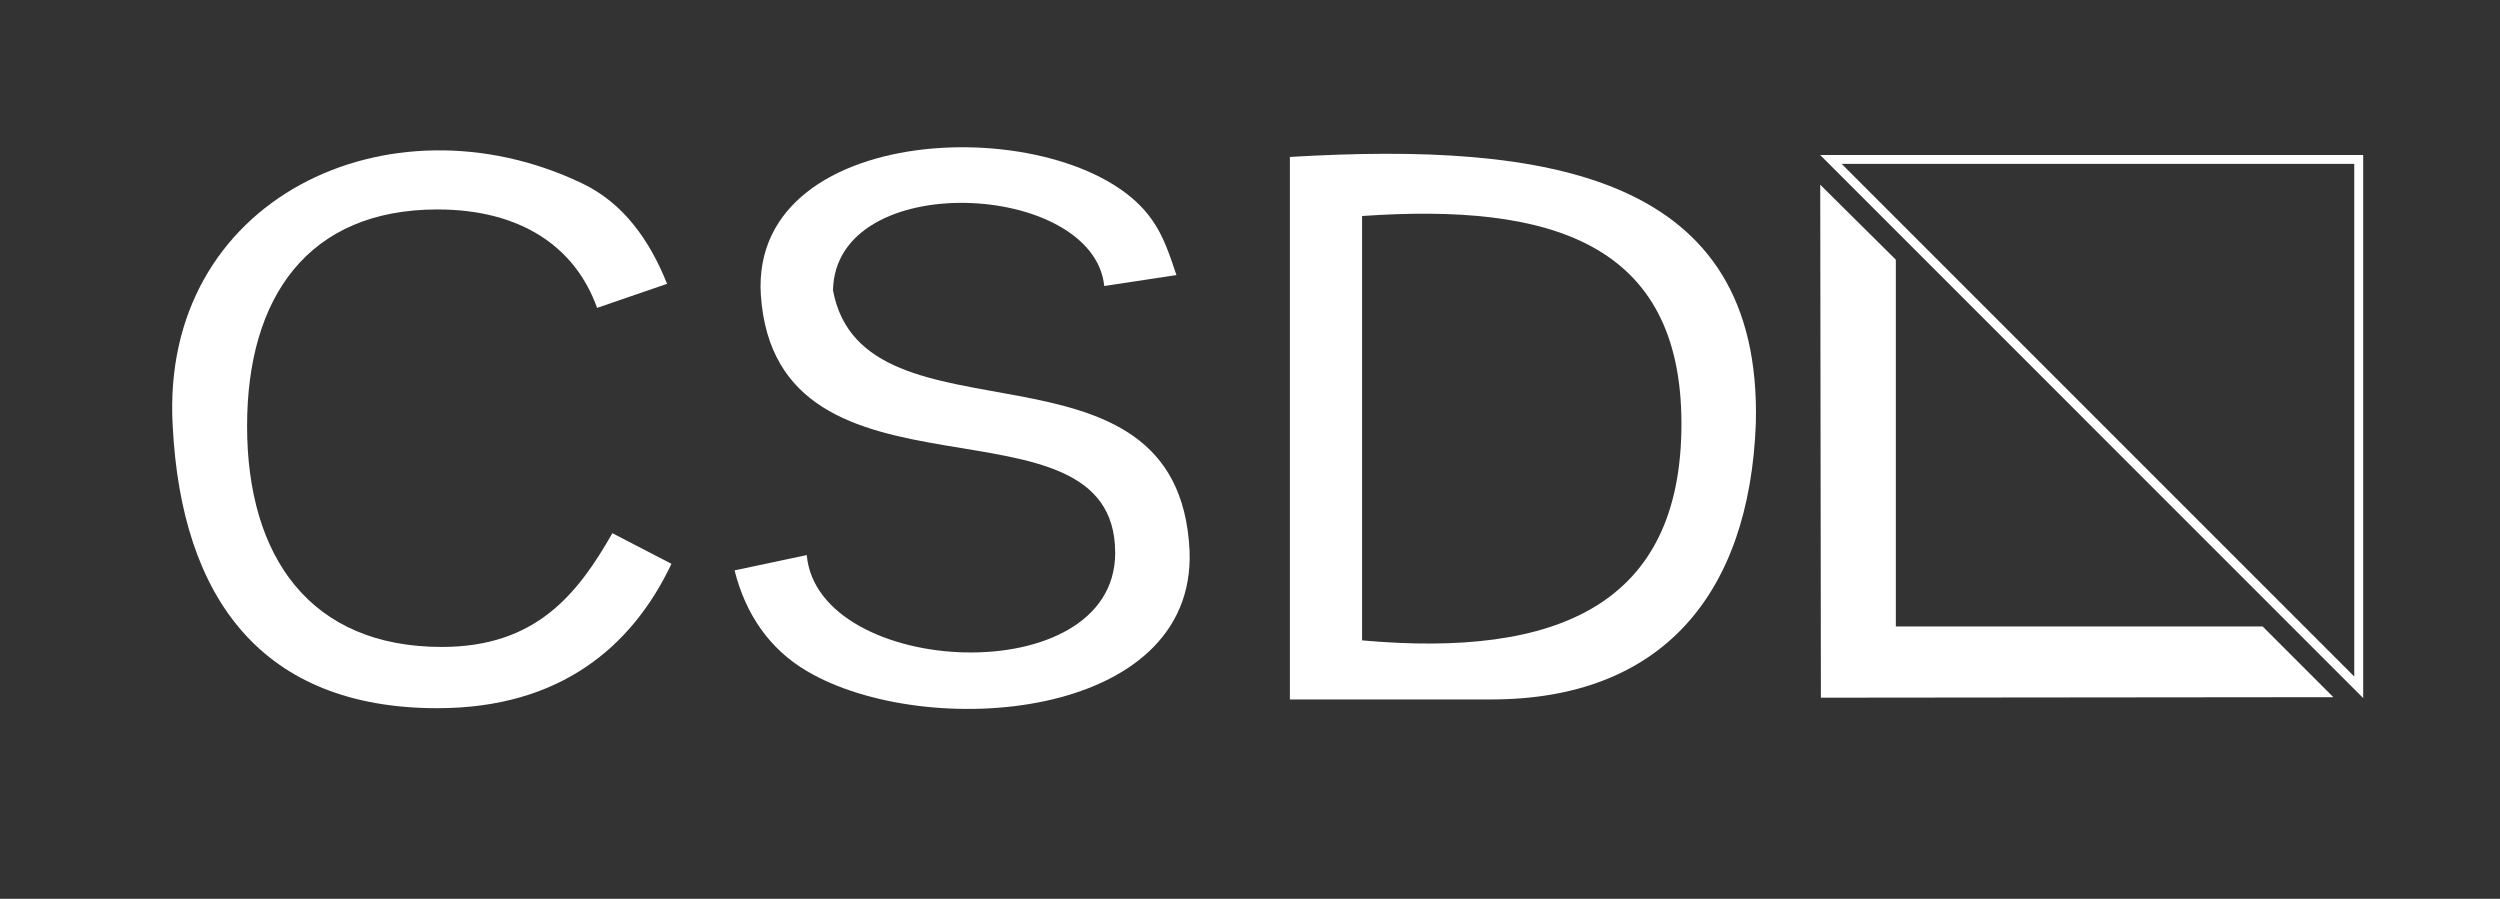 <svg xmlns="http://www.w3.org/2000/svg" xmlns:xlink="http://www.w3.org/1999/xlink" xmlns:lucid="lucid" width="840" height="302"><rect width="100%" height="100%" fill="#333333" stroke="none"/><g transform="translate(-169 -519)" lucid:page-tab-id="0_0"><path d="M159 515h860v311H159z" stroke="#5e5e5e" stroke-width="3" fill-opacity="0"/><path d="M202.6 538.33c0-3.3 2.7-6 6-6h560.67c3.3 0 6 2.7 6 6v326c0 3.32-2.7 6-6 6H208.6c-3.3 0-6-2.68-6-6z" stroke="#000" stroke-opacity="0" stroke-width="3" fill="#fff" fill-opacity="0"/><use xlink:href="#a" transform="matrix(1,0,0,1,207.603,537.333) translate(6.198 216.681)"/><path d="M961.53 749.93V572.57H784.18z" stroke="#fff" stroke-width="3" fill-opacity="0"/><path d="M780.6 581.06l25.4 25.2V729.5h123.25L953 753.25l-172.18.17z" stroke="#000" stroke-opacity="0" stroke-width="3" fill="#fff"/><defs><path fill="#fff" d="M212-179c-10-28-35-45-73-45-59 0-87 40-87 99 0 60 29 101 89 101 43 0 62-24 78-52l27 14C228-24 195 4 139 4 59 4 22-46 18-125c-6-104 99-153 187-111 19 9 31 26 39 46" id="b"/><path fill="#fff" d="M185-189c-5-48-123-54-124 2 14 75 158 14 163 119 3 78-121 87-175 55-17-10-28-26-33-46l33-7c5 56 141 63 141-1 0-78-155-14-162-118-5-82 145-84 179-34 5 7 8 16 11 25" id="c"/><path fill="#fff" d="M30-248c118-7 216 8 213 122C240-48 200 0 122 0H30v-248zM63-27c89 8 146-16 146-99s-60-101-146-95v194" id="d"/><g id="a"><use transform="matrix(0.735,0,0,0.735,0,0)" xlink:href="#b"/><use transform="matrix(0.735,0,0,0.735,190.253,0)" xlink:href="#c"/><use transform="matrix(0.735,0,0,0.735,366.549,0)" xlink:href="#d"/></g></defs></g></svg>